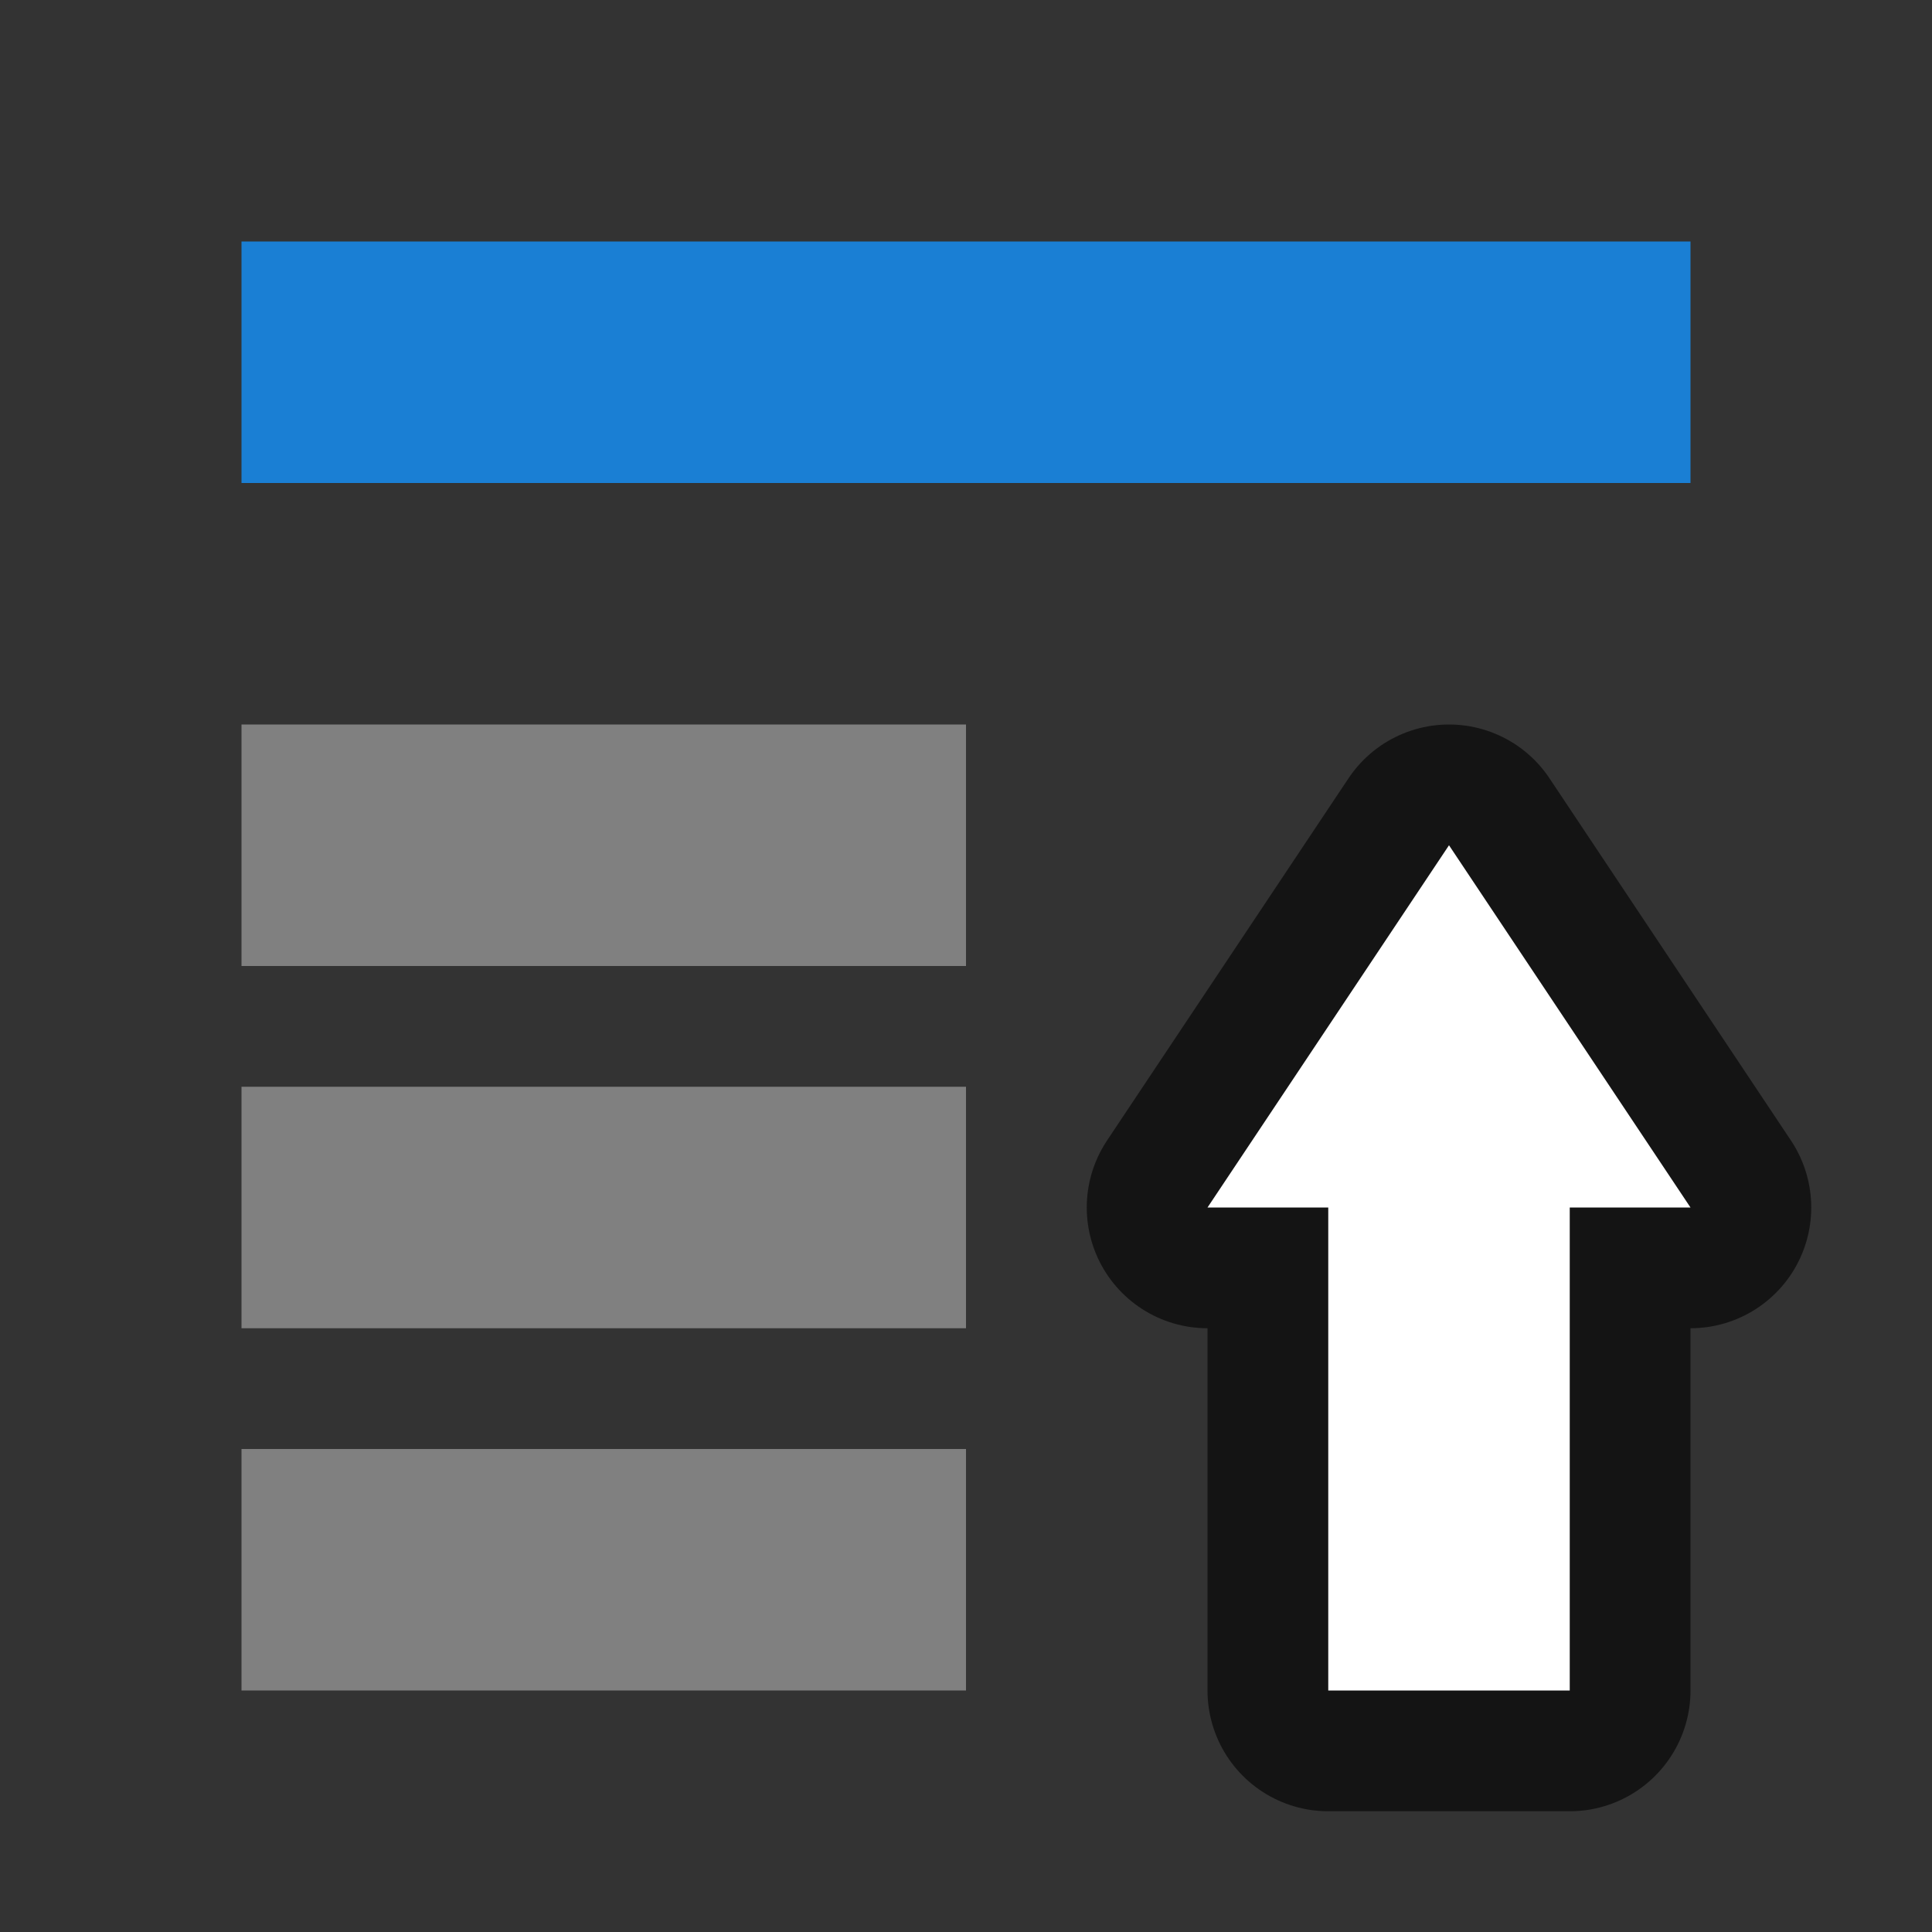 <?xml version="1.0" encoding="UTF-8" standalone="no"?>
<svg
   xmlns:dc="http://purl.org/dc/elements/1.1/"
   xmlns:cc="http://creativecommons.org/ns#"
   xmlns:rdf="http://www.w3.org/1999/02/22-rdf-syntax-ns#"
   xmlns:svg="http://www.w3.org/2000/svg"
   xmlns="http://www.w3.org/2000/svg"
   xmlns:sodipodi="http://sodipodi.sourceforge.net/DTD/sodipodi-0.dtd"
   xmlns:inkscape="http://www.inkscape.org/namespaces/inkscape"
   viewBox="0 0 16 16"
   version="1.1"
   id="svg4"
   sodipodi:docname="sc_bringtofront.svg"
   inkscape:version="0.92.4 (5da689c313, 2019-01-14)"
   inkscape:export-filename="/home/jupiter007/Libreoffice yaru theme fullcolor/build/cmd/sc_bringtofront.png"
   inkscape:export-xdpi="96"
   inkscape:export-ydpi="96"><rect x="0" y="0" width="16" height="16" fill="#333333" stroke="none"/>
<defs
   id="defs8" />
<sodipodi:namedview
   pagecolor="#ffffff"
   bordercolor="#666666"
   borderopacity="1"
   objecttolerance="10"
   gridtolerance="10"
   guidetolerance="10"
   inkscape:pageopacity="0"
   inkscape:pageshadow="2"
   inkscape:window-width="1920"
   inkscape:window-height="1011"
   id="namedview6"
   showgrid="true"
   inkscape:zoom="29.5"
   inkscape:cx="4.0254873"
   inkscape:cy="9.9534424"
   inkscape:window-x="1920"
   inkscape:window-y="32"
   inkscape:window-maximized="1"
   inkscape:current-layer="svg4">
  <inkscape:grid
     type="xygrid"
     id="grid817" />
</sodipodi:namedview>
/&gt;<rect
   style="opacity:1;fill:#808080;fill-opacity:1;stroke:none;stroke-width:0.321;stroke-miterlimit:4;stroke-dasharray:none;stroke-dashoffset:0;stroke-opacity:1"
   id="rect837"
   width="6"
   height="2"
   x="2"
   y="-8"
   transform="scale(1,-1)" />
<path
   inkscape:connector-curvature="0"
   id="path856"
   d="m 12,7 -2,3 h 1 v 4 h 2 v -4 h 1 z"
   style="opacity:0.6;fill:#000000;fill-opacity:1;stroke:#000000;stroke-width:2;stroke-linecap:butt;stroke-linejoin:round;stroke-miterlimit:4;stroke-dasharray:none;stroke-opacity:1"
   sodipodi:nodetypes="cccccccc" />
<path
   inkscape:connector-curvature="0"
   style="fill:#ffffff;fill-opacity:1;stroke:none;stroke-width:1px;stroke-linecap:butt;stroke-linejoin:miter;stroke-opacity:1"
   d="m 12,7 -2,3 h 1 v 4 h 2 v -4 h 1 z"
   id="path834"
   sodipodi:nodetypes="cccccccc" />
<rect
   y="-4"
   x="2"
   height="2"
   width="12"
   id="rect839"
   style="opacity:1;fill:#1a7fd4;fill-opacity:1;stroke:none;stroke-width:0.454;stroke-miterlimit:4;stroke-dasharray:none;stroke-dashoffset:0;stroke-opacity:1"
   transform="scale(1,-1)" />
<rect
   transform="scale(1,-1)"
   y="-11"
   x="2"
   height="2"
   width="6"
   id="rect835"
   style="opacity:1;fill:#808080;fill-opacity:1;stroke:none;stroke-width:0.321;stroke-miterlimit:4;stroke-dasharray:none;stroke-dashoffset:0;stroke-opacity:1" />
<rect
   style="opacity:1;fill:#808080;fill-opacity:1;stroke:none;stroke-width:0.321;stroke-miterlimit:4;stroke-dasharray:none;stroke-dashoffset:0;stroke-opacity:1"
   id="rect838"
   width="6"
   height="2"
   x="2"
   y="-14"
   transform="scale(1,-1)" />
</svg>
